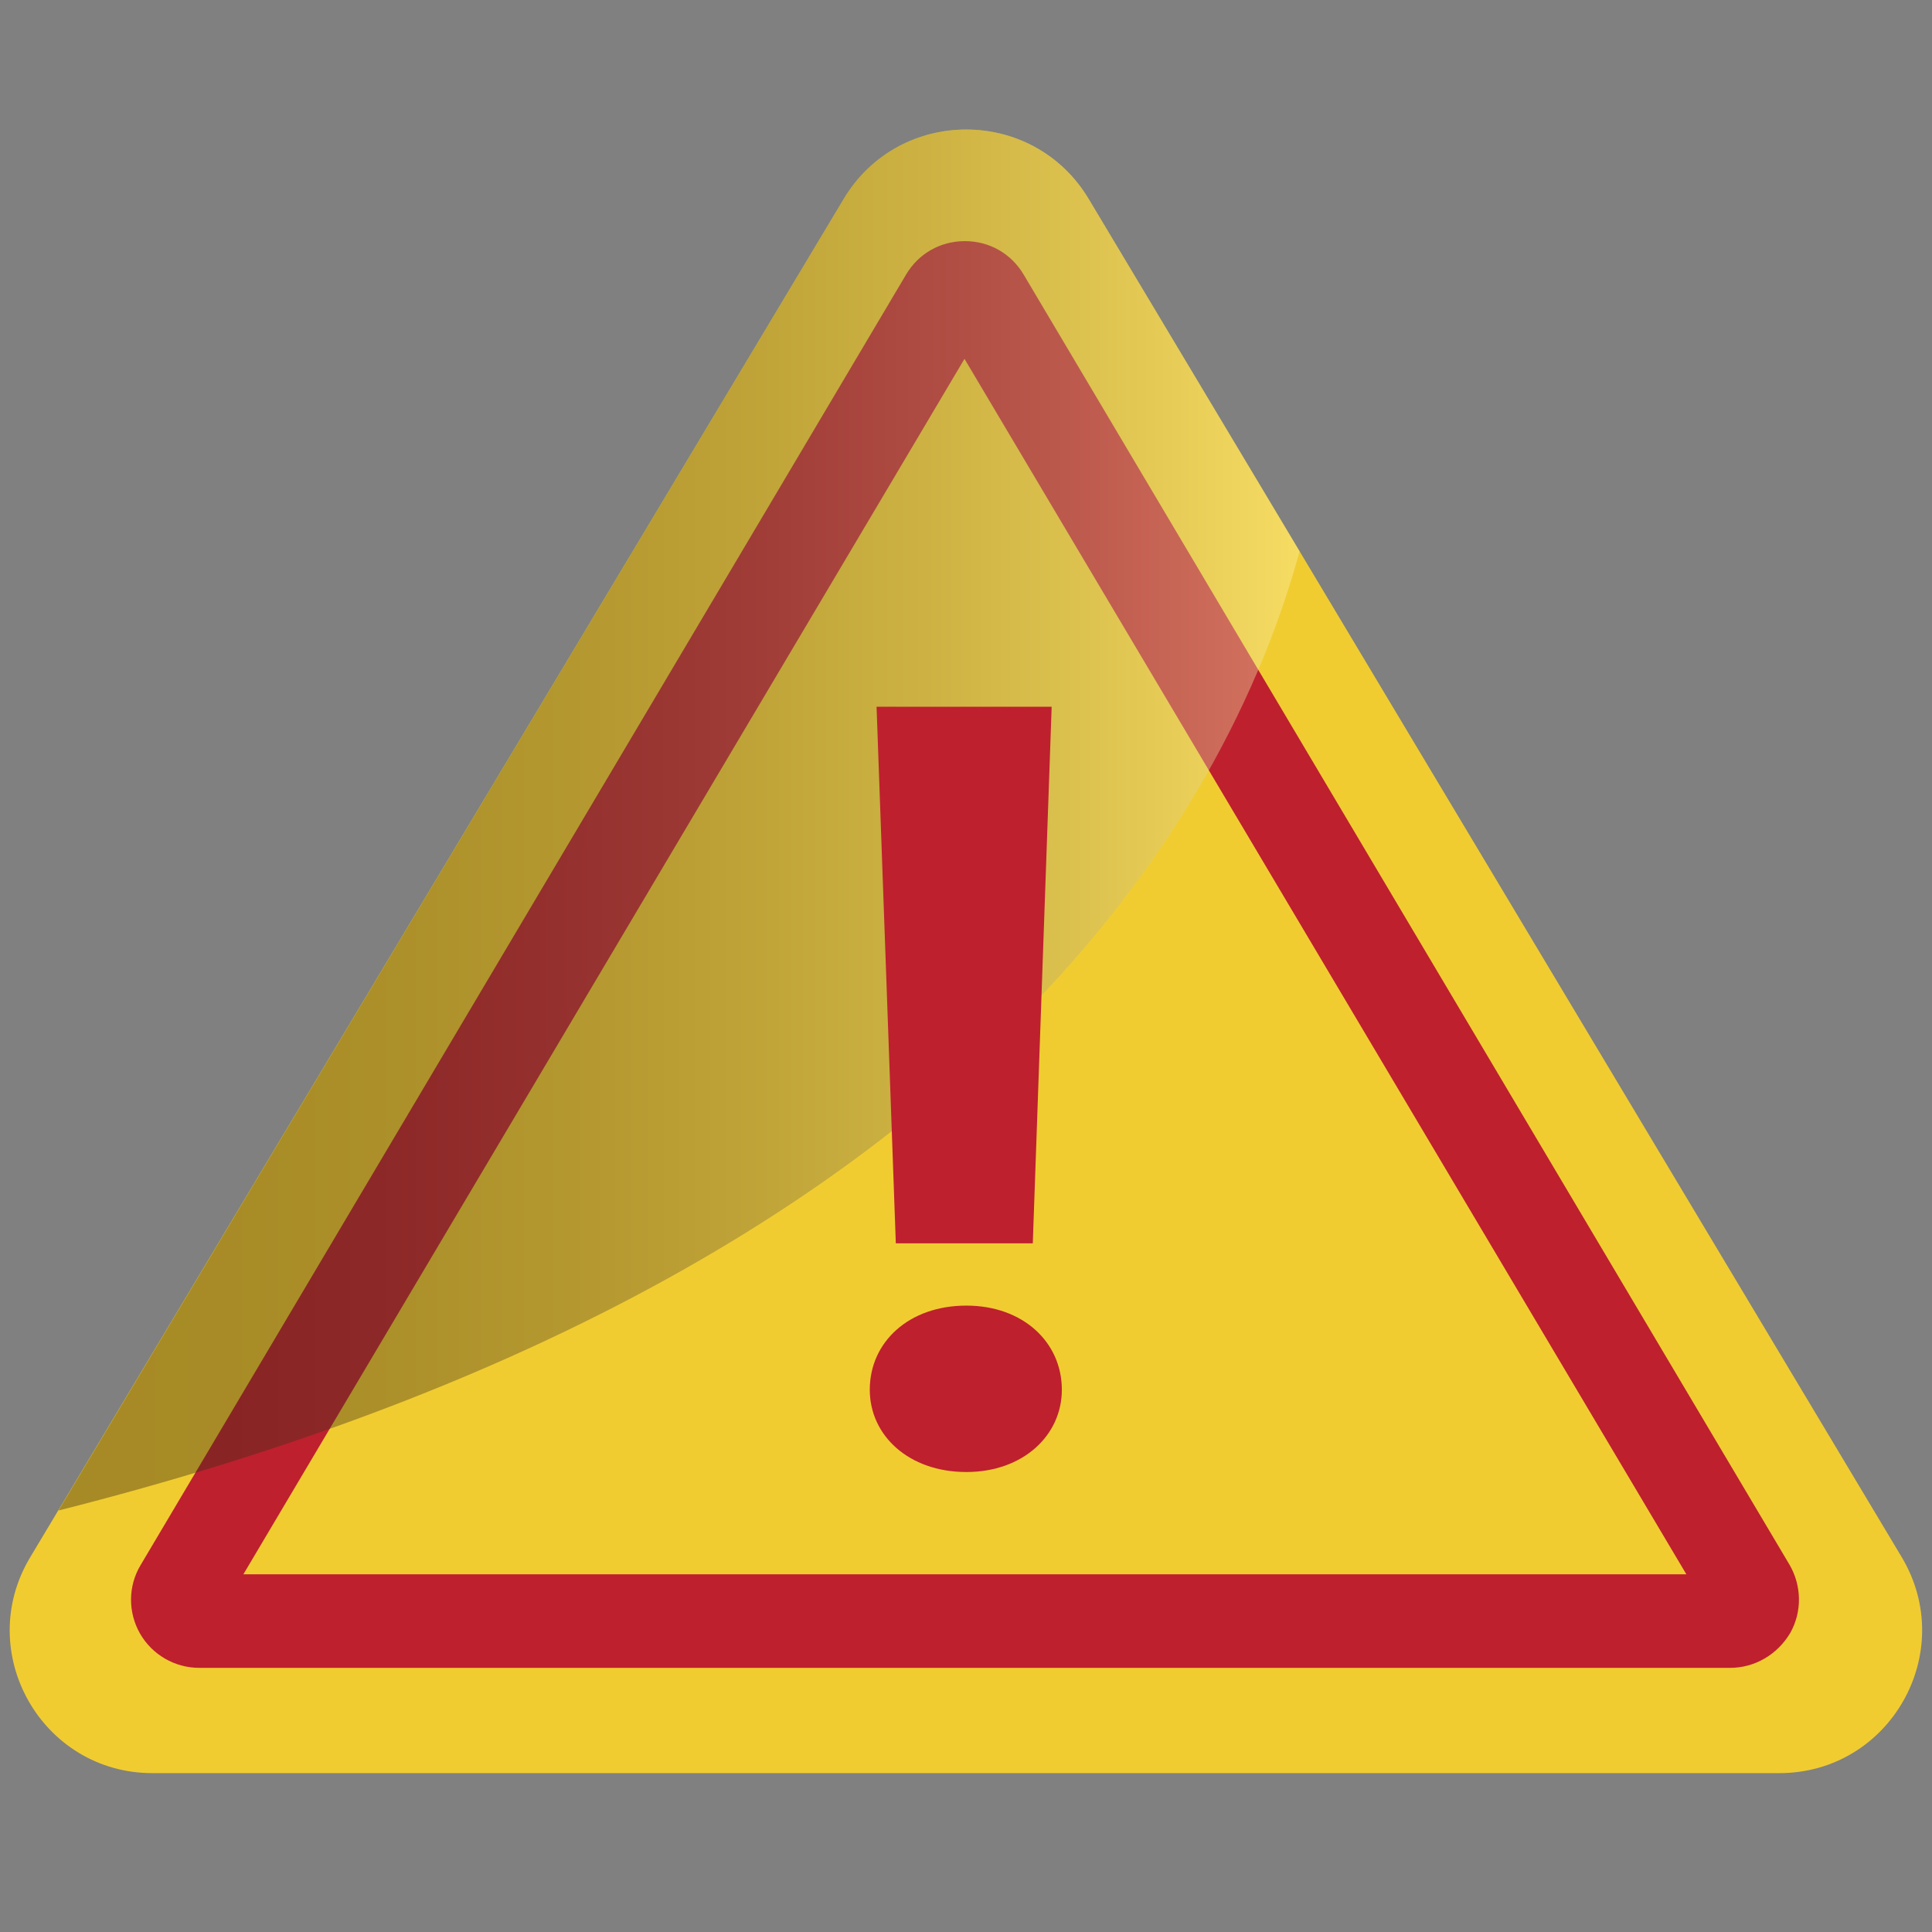 <?xml version="1.0" encoding="utf-8"?>
<!-- Generator: Adobe Illustrator 27.3.0, SVG Export Plug-In . SVG Version: 6.00 Build 0)  -->
<svg version="1.1" id="Capa_1" xmlns="http://www.w3.org/2000/svg" xmlns:xlink="http://www.w3.org/1999/xlink" x="0px" y="0px"
	 viewBox="0 0 512 512" style="enable-background:new 0 0 512 512;" xml:space="preserve">
<rect x="0" y="0" width="512" height="512" fill="#808080" stroke="none"/>
<style type="text/css">
	.st0{opacity:0.8;}
	.st1{fill:#6D6D6D;}
	.st2{fill:#F1CC31;}
	.st3{fill:#BE202E;}
	.st4{opacity:0.4;fill:url(#SVGID_1_);}
</style>
<g>
	<g class="st0">
		<path class="st1" d="M219.4,173l-102,176.4c-16.3,28.1,4,63.3,36.5,63.3h203.6c32.4,0,52.7-35.1,36.5-63.2L292.4,173.1
			C276.2,145,235.6,144.9,219.4,173z"/>
	</g>
	<path class="st2" d="M504,412.7l-215.5-360c-14.7-24.5-50.2-24.5-64.9,0L8,412.7c-15.1,25.2,3.1,57.2,32.4,57.2h431.1
		C500.9,469.9,519,437.9,504,412.7z"/>
	<g>
		<path class="st3" d="M458.5,442H52.8c-6.5,0-12.5-3.5-15.7-9.1c-3.2-5.6-3.2-12.6,0.2-18.2L240.1,72.8c3.3-5.6,9.1-8.9,15.6-8.9
			s12.3,3.3,15.6,8.9l202.9,341.8c3.3,5.6,3.4,12.6,0.2,18.2C471,438.5,465,442,458.5,442z M64.5,417.2h382.4L255.6,95.1L64.5,417.2
			z"/>
	</g>
	<linearGradient id="SVGID_1_" gradientUnits="userSpaceOnUse" x1="15.476" y1="217.314" x2="344.362" y2="217.314">
		<stop  offset="0" style="stop-color:#352713"/>
		<stop  offset="0.139" style="stop-color:#392B16"/>
		<stop  offset="0.279" style="stop-color:#45371F"/>
		<stop  offset="0.419" style="stop-color:#584B2E"/>
		<stop  offset="0.559" style="stop-color:#736743"/>
		<stop  offset="0.699" style="stop-color:#968C5F"/>
		<stop  offset="0.84" style="stop-color:#C1B880"/>
		<stop  offset="0.978" style="stop-color:#F3ECA7"/>
		<stop  offset="1" style="stop-color:#FCF5AE"/>
	</linearGradient>
	<path class="st4" d="M344.4,146.1l-55.9-93.4c-14.7-24.5-50.2-24.5-64.9,0L15.5,400.3C257.7,339.1,325.5,215.2,344.4,146.1z"/>
</g>
<g>
	<path class="st3" d="M256.1,390.1c-15.3,0-25.6-9.7-25.6-21.8c0-12.6,10.3-22.3,25.6-22.3c15,0,25.3,9.7,25.3,22.3
		C281.4,380.4,271.1,390.1,256.1,390.1z M232.3,187.3h46.4l-5,142.2h-36.3L232.3,187.3z"/>
</g>
</svg>
